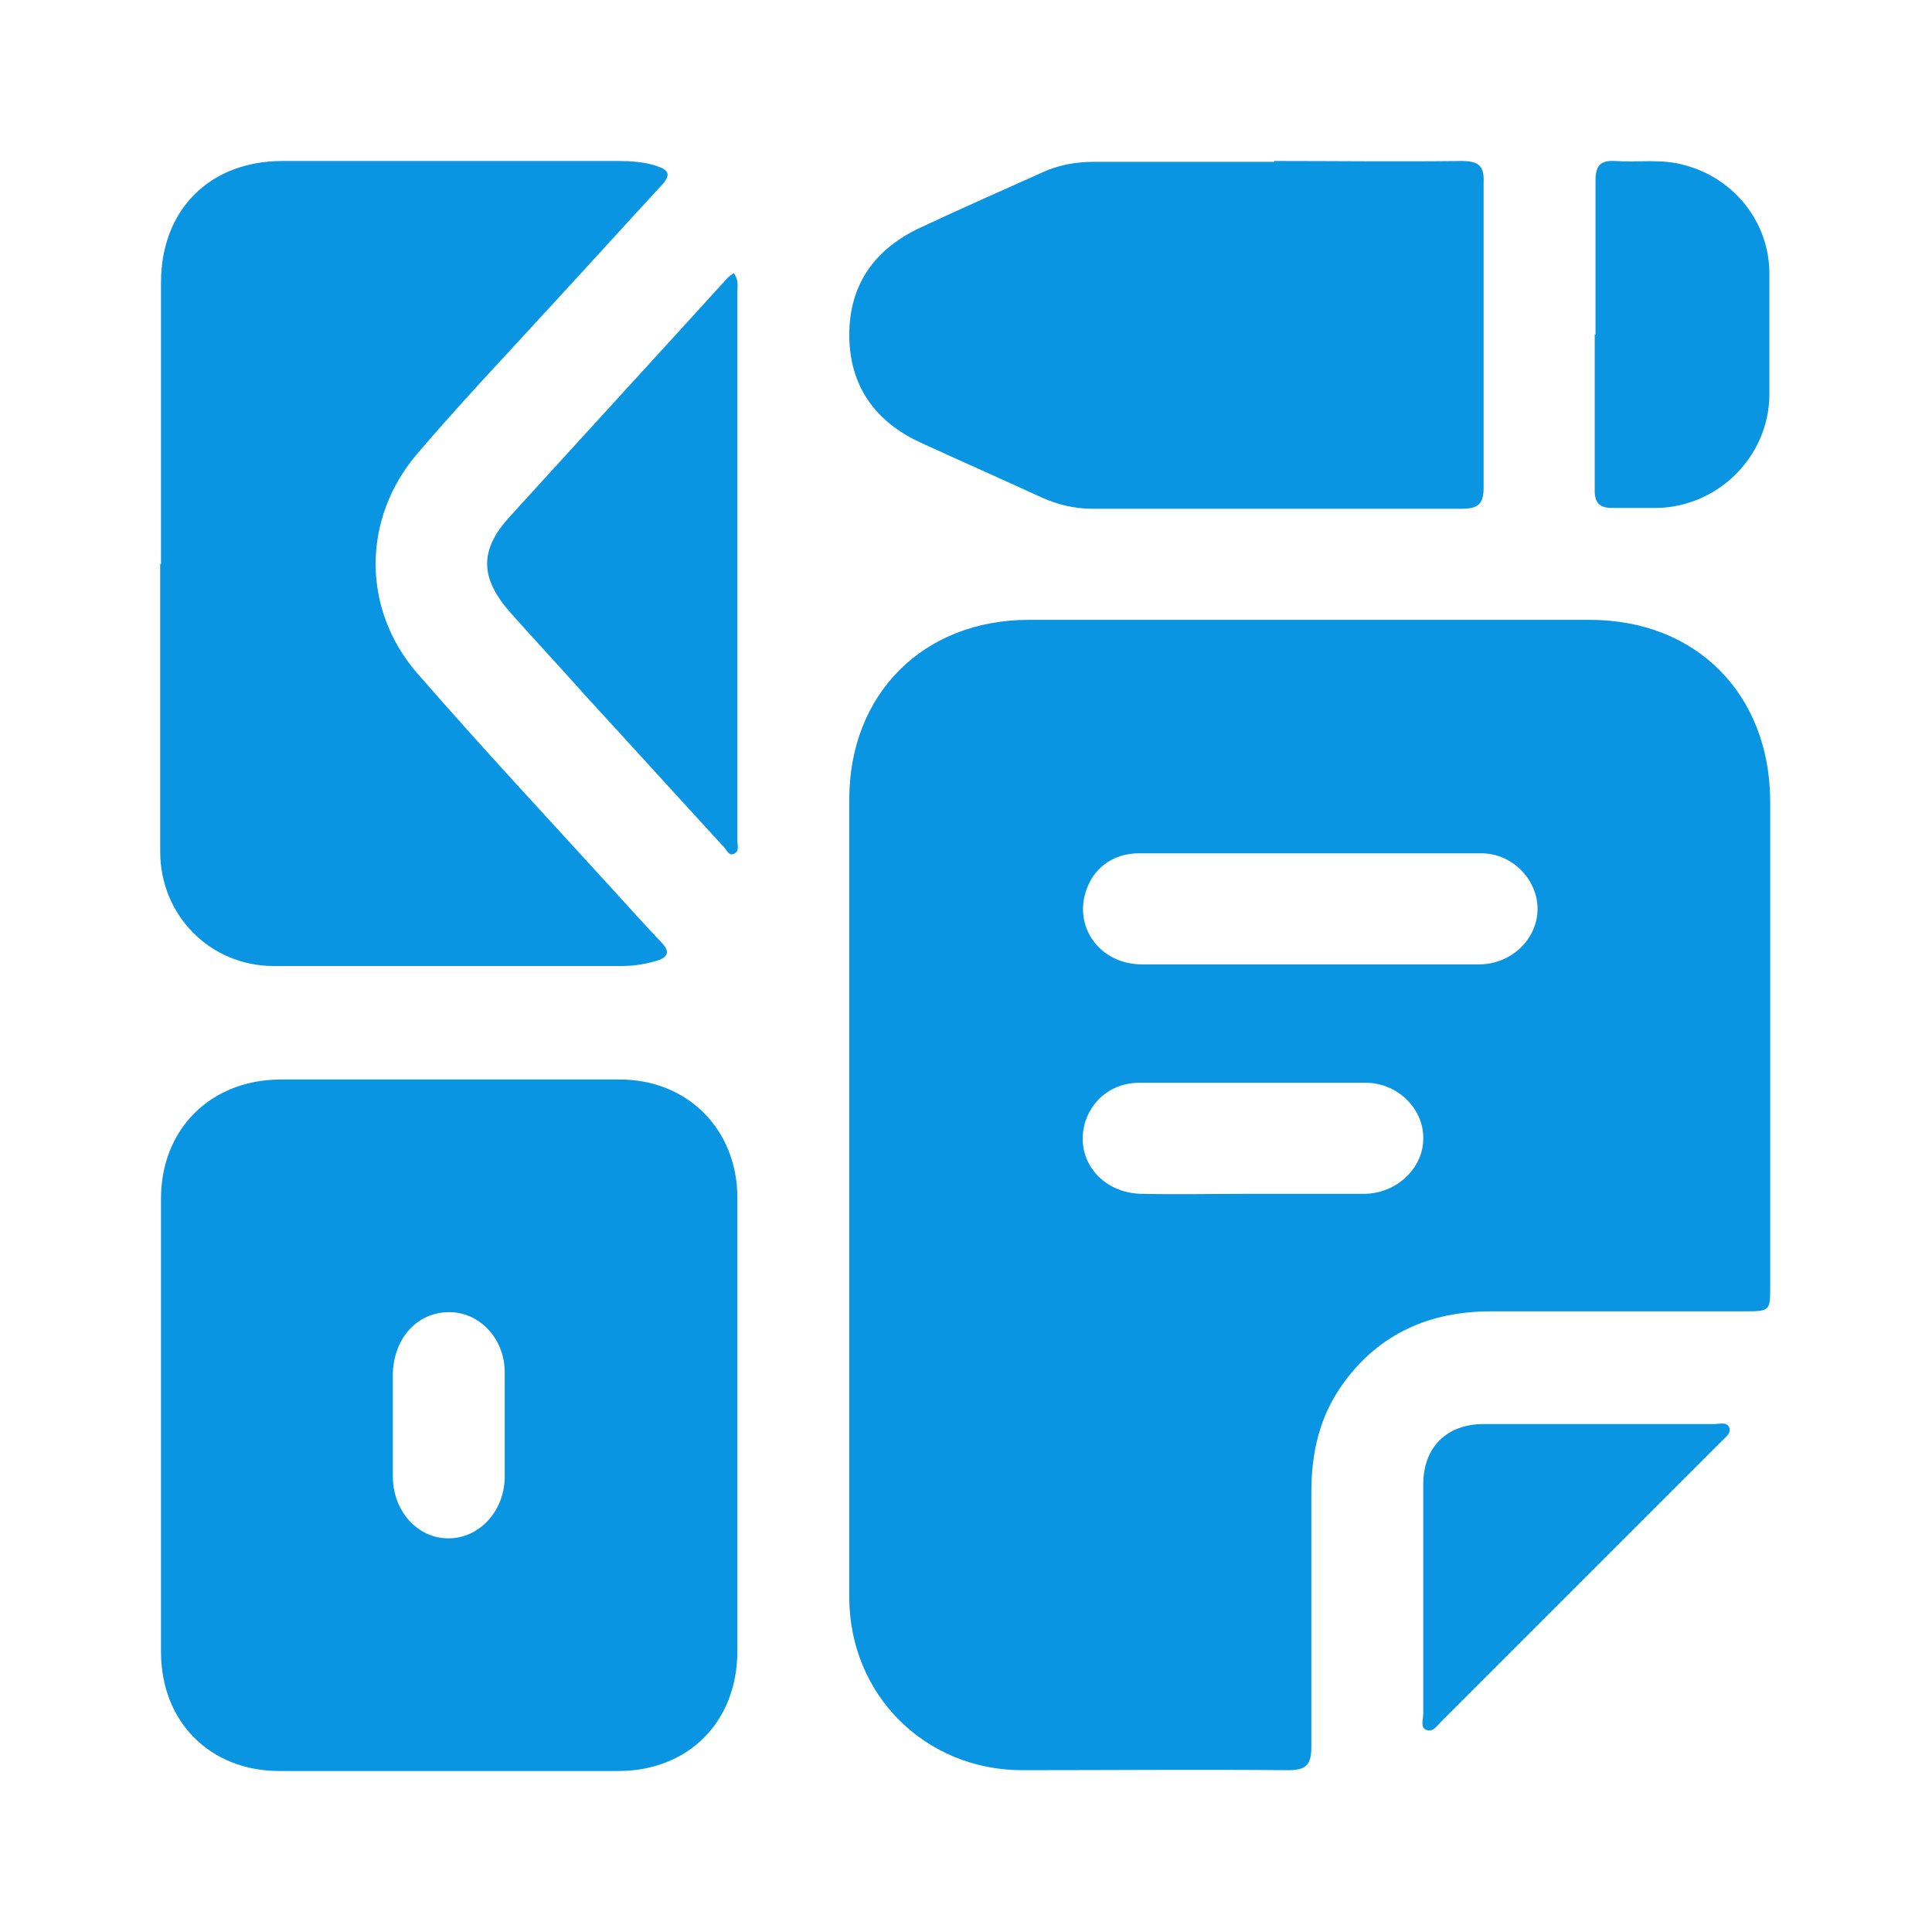 <svg width="24" height="24" viewBox="0 0 24 24" fill="none" xmlns="http://www.w3.org/2000/svg">
<path d="M10.55 14.83C10.55 13.2 10.55 11.56 10.55 9.93C10.55 8.62 11.47 7.7 12.78 7.7C15.1 7.7 17.43 7.7 19.75 7.7C21.07 7.7 21.98 8.62 21.99 9.94C21.99 11.95 21.99 13.96 21.99 15.98C21.99 16.28 21.99 16.29 21.68 16.29C20.63 16.29 19.57 16.29 18.52 16.29C17.77 16.29 17.14 16.56 16.69 17.18C16.39 17.59 16.29 18.05 16.29 18.54C16.29 19.59 16.29 20.65 16.29 21.7C16.29 21.93 16.22 21.99 16 21.99C14.9 21.98 13.8 21.99 12.7 21.99C11.49 21.99 10.55 21.05 10.55 19.84C10.55 18.17 10.55 16.5 10.55 14.83ZM16.26 11.98C16.96 11.98 17.67 11.98 18.37 11.98C18.78 11.98 19.1 11.66 19.1 11.29C19.1 10.93 18.79 10.6 18.4 10.6C16.98 10.6 15.57 10.6 14.15 10.6C13.82 10.6 13.58 10.79 13.49 11.07C13.34 11.53 13.67 11.98 14.19 11.98C14.88 11.98 15.57 11.98 16.26 11.98ZM15.54 14.83C16.01 14.83 16.49 14.83 16.96 14.83C17.37 14.82 17.69 14.49 17.68 14.13C17.68 13.77 17.36 13.45 16.96 13.45C16.03 13.45 15.09 13.45 14.16 13.45C13.83 13.45 13.59 13.64 13.49 13.91C13.33 14.37 13.66 14.82 14.18 14.83C14.63 14.84 15.08 14.83 15.54 14.83Z" fill="#0A95E3"/>
<path d="M9.16 17.73C9.16 18.66 9.16 19.59 9.16 20.51C9.16 21.39 8.55 22 7.68 22C6.28 22 4.88 22 3.47 22C2.61 22 2 21.39 2 20.52C2 18.64 2 16.77 2 14.89C2 14.03 2.61 13.42 3.47 13.41C4.88 13.41 6.29 13.41 7.7 13.41C8.54 13.41 9.16 14.03 9.16 14.88C9.16 15.83 9.16 16.78 9.16 17.73ZM4.88 17.69C4.88 17.91 4.88 18.14 4.88 18.36C4.89 18.78 5.19 19.11 5.57 19.11C5.95 19.11 6.26 18.78 6.27 18.36C6.27 17.92 6.27 17.48 6.27 17.05C6.27 16.63 5.96 16.3 5.58 16.3C5.19 16.3 4.9 16.61 4.88 17.05C4.88 17.26 4.88 17.48 4.88 17.7V17.69Z" fill="#0A95E3"/>
<path d="M2 7.01C2 5.84 2 4.68 2 3.51C2 2.61 2.6 2 3.51 2C4.9 2 6.29 2 7.67 2C7.83 2 8 2.01 8.15 2.06C8.31 2.11 8.34 2.17 8.22 2.3C7.74 2.82 7.27 3.34 6.79 3.86C6.25 4.45 5.7 5.03 5.18 5.64C4.5 6.44 4.49 7.56 5.18 8.36C5.98 9.28 6.82 10.18 7.64 11.08C7.83 11.29 8.02 11.5 8.21 11.7C8.34 11.83 8.29 11.9 8.14 11.94C8 11.98 7.87 12 7.72 12C6.28 12 4.84 12 3.4 12C2.61 12 1.99 11.37 1.99 10.58C1.99 9.39 1.99 8.19 1.99 7L2 7.01Z" fill="#0A95E3"/>
<path d="M15.83 2C16.6 2 17.38 2.01 18.15 2C18.36 2 18.44 2.05 18.43 2.27C18.43 3.53 18.43 4.79 18.43 6.06C18.43 6.27 18.35 6.32 18.16 6.32C16.63 6.32 15.1 6.32 13.57 6.32C13.35 6.32 13.14 6.27 12.94 6.18C12.44 5.95 11.94 5.73 11.44 5.5C10.87 5.24 10.55 4.79 10.55 4.16C10.55 3.52 10.88 3.08 11.45 2.82C11.94 2.59 12.44 2.37 12.93 2.15C13.14 2.05 13.36 2.01 13.6 2.01C14.34 2.01 15.08 2.01 15.83 2.01V2Z" fill="#0A95E3"/>
<path d="M9.11 3.39C9.18 3.47 9.16 3.55 9.16 3.62C9.16 5.87 9.16 8.13 9.16 10.38C9.16 10.4 9.16 10.43 9.16 10.45C9.16 10.5 9.19 10.58 9.11 10.61C9.05 10.63 9.03 10.56 8.99 10.52C8.42 9.9 7.85 9.27 7.28 8.65C6.97 8.3 6.65 7.96 6.34 7.61C5.96 7.18 5.95 6.83 6.34 6.41C7.24 5.42 8.14 4.44 9.04 3.45C9.06 3.43 9.09 3.41 9.12 3.39H9.11Z" fill="#0A95E3"/>
<path d="M19.82 4.16C19.82 3.52 19.82 2.88 19.82 2.24C19.82 2.06 19.88 1.99 20.06 2C20.35 2.02 20.64 1.97 20.92 2.05C21.54 2.21 21.98 2.76 21.98 3.4C21.98 3.9 21.98 4.41 21.98 4.91C21.97 5.67 21.35 6.29 20.59 6.31C20.4 6.31 20.22 6.31 20.03 6.31C19.87 6.31 19.81 6.25 19.81 6.09C19.81 5.44 19.81 4.8 19.81 4.15L19.82 4.16Z" fill="#0A95E3"/>
<path d="M17.68 19.84C17.68 19.37 17.68 18.91 17.68 18.44C17.68 17.98 17.97 17.69 18.43 17.69C19.39 17.69 20.34 17.69 21.3 17.69C21.36 17.69 21.45 17.66 21.48 17.73C21.51 17.8 21.44 17.85 21.39 17.9C20.23 19.06 19.06 20.23 17.9 21.39C17.85 21.44 17.8 21.52 17.72 21.49C17.64 21.46 17.68 21.36 17.68 21.29C17.68 20.81 17.68 20.33 17.68 19.84Z" fill="#0A95E3"/>
</svg>
